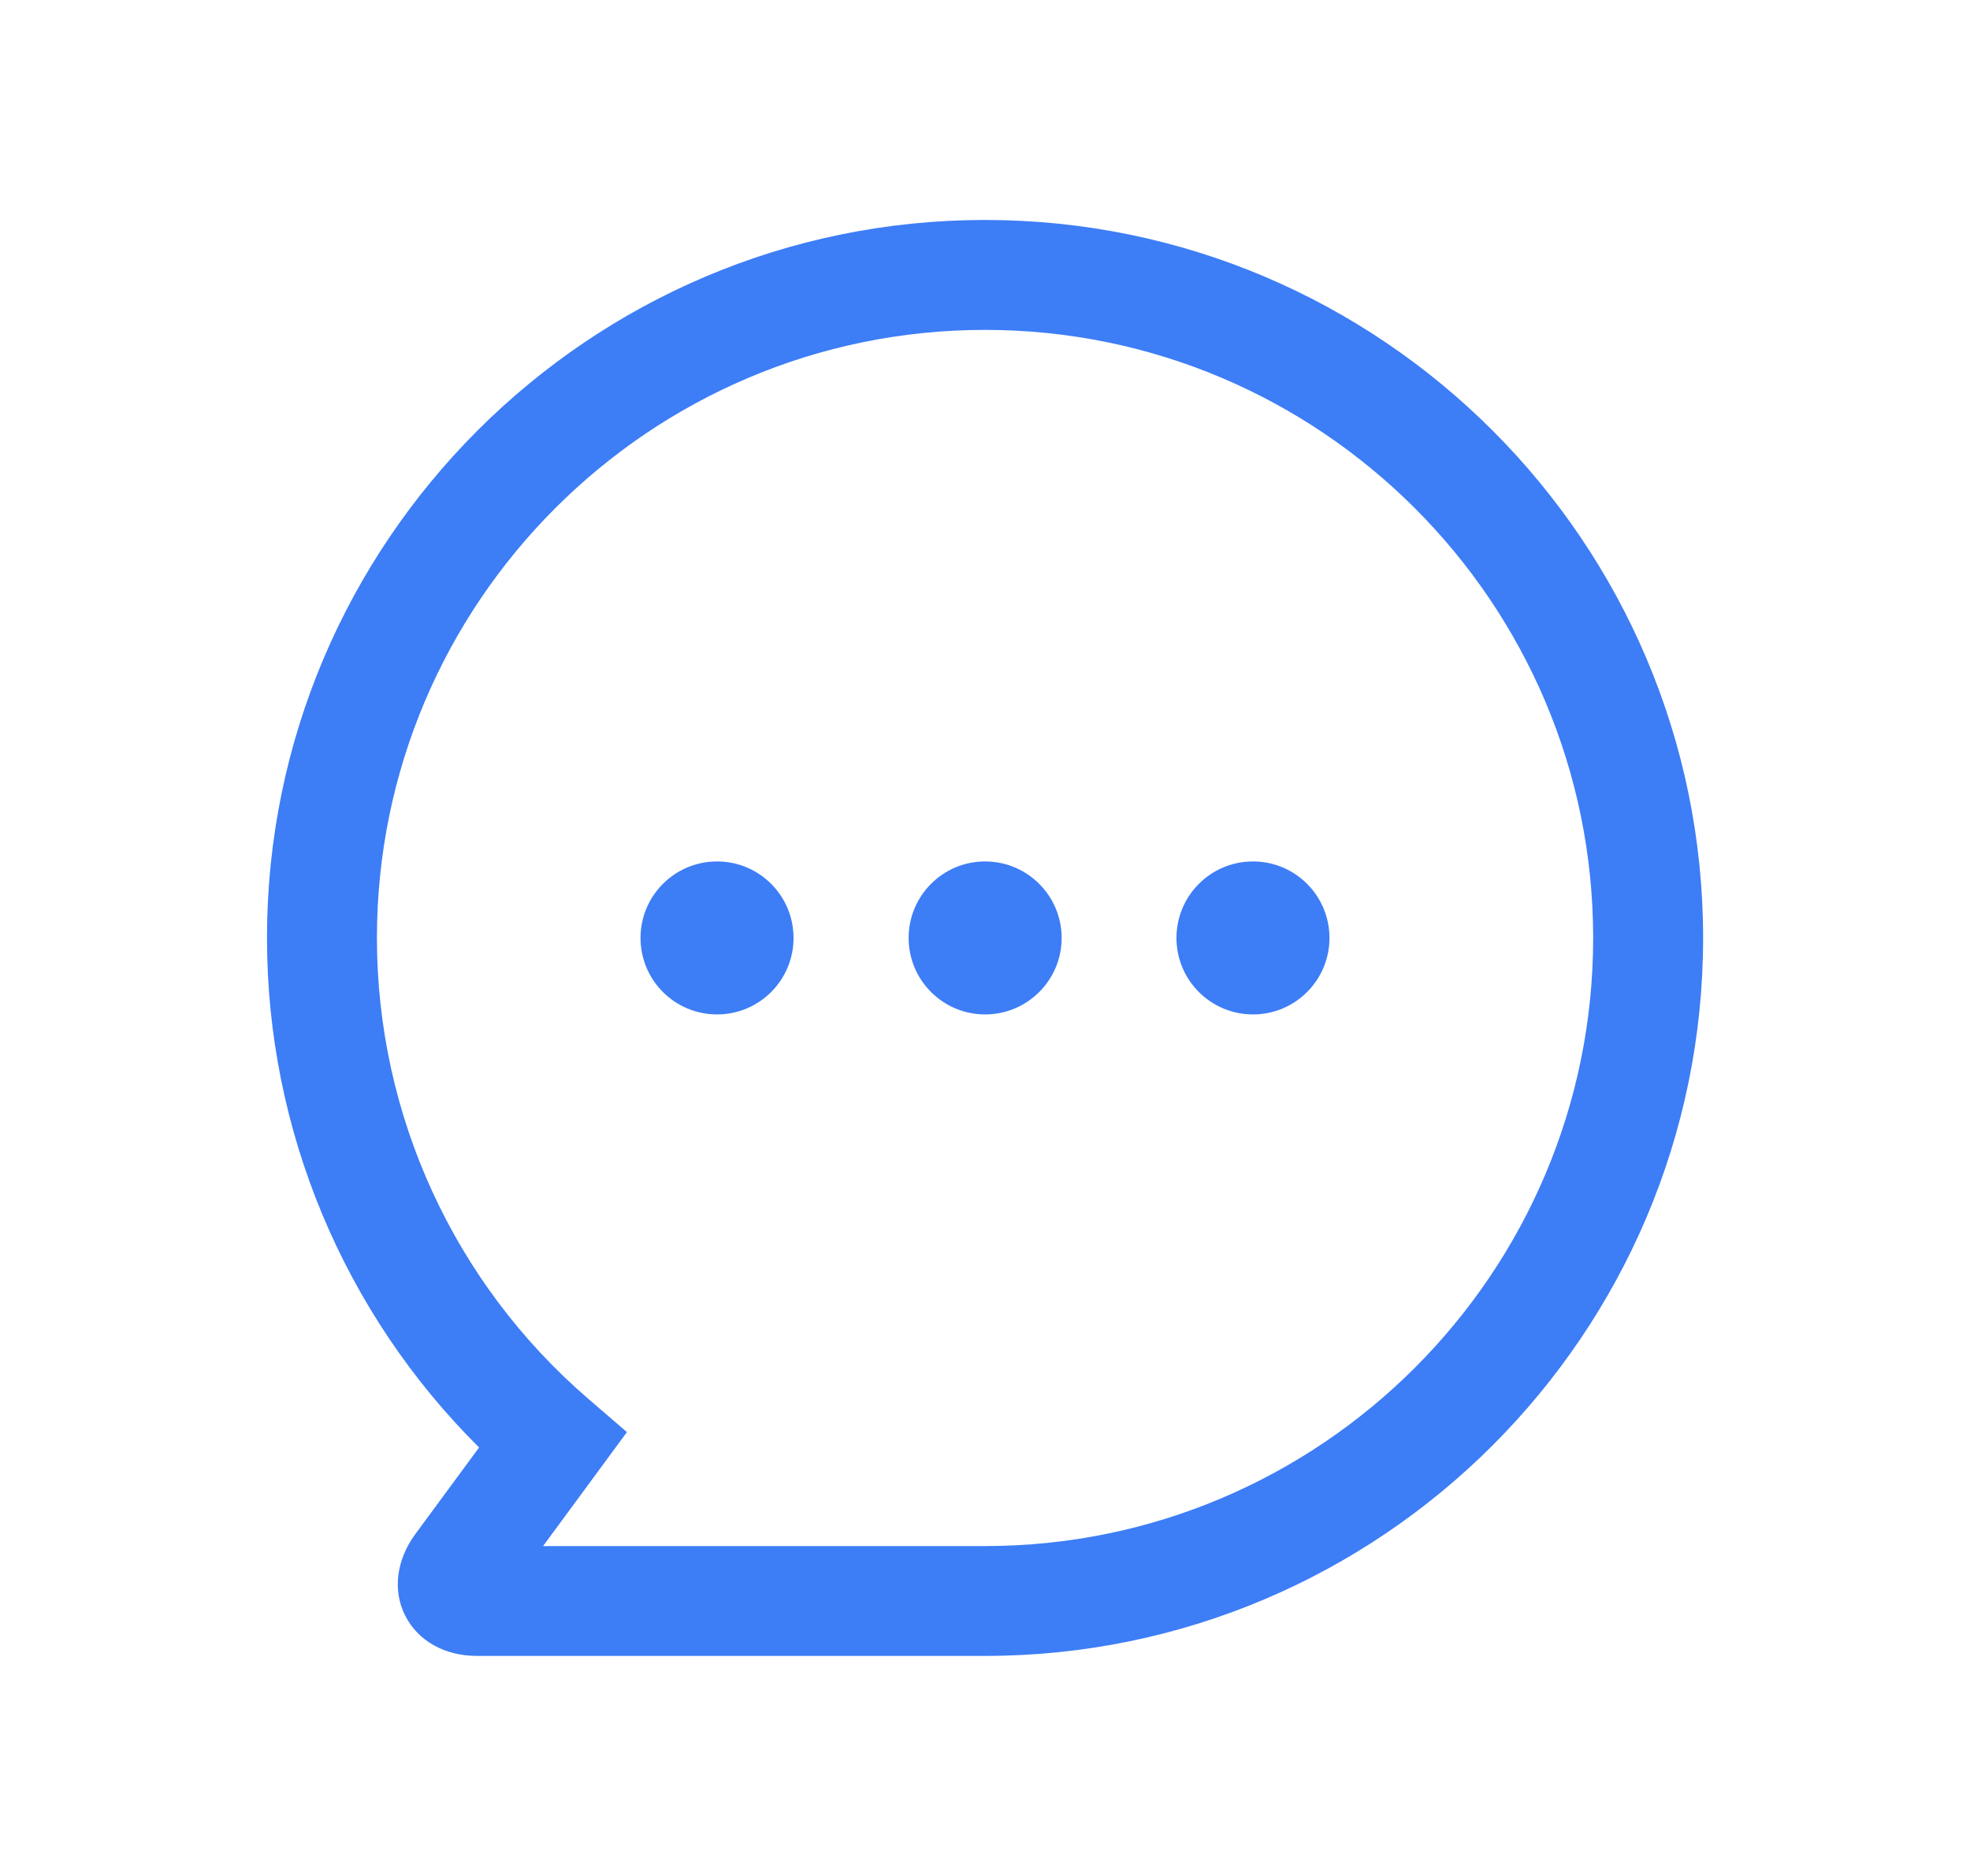 <svg width="21" height="20" viewBox="0 0 21 20" fill="none" xmlns="http://www.w3.org/2000/svg">
<path d="M10.5 17.654C10.387 17.654 5.084 17.654 5.084 17.654C4.741 17.654 4.456 17.494 4.32 17.226C4.184 16.958 4.224 16.633 4.426 16.357L5.107 15.432C3.664 13.998 2.846 12.048 2.846 10C2.846 5.779 6.28 2.345 10.5 2.345C14.721 2.345 18.155 5.779 18.155 10C18.155 14.221 14.721 17.654 10.5 17.654ZM10.5 16.483C14.075 16.483 16.983 13.575 16.983 10C16.983 6.425 14.075 3.517 10.5 3.517C6.926 3.517 4.018 6.425 4.018 10C4.018 11.888 4.839 13.679 6.272 14.914L6.683 15.268L5.789 16.483H10.5Z" fill="#3D7DF6"/>
<path d="M8.459 10C8.459 10.45 8.094 10.815 7.644 10.815C7.193 10.815 6.828 10.45 6.828 10C6.828 9.549 7.193 9.184 7.644 9.184C8.094 9.184 8.459 9.549 8.459 10Z" fill="#3D7DF6"/>
<path d="M10.501 10.815C10.951 10.815 11.317 10.45 11.317 10C11.317 9.549 10.951 9.184 10.501 9.184C10.051 9.184 9.686 9.549 9.686 10C9.686 10.45 10.051 10.815 10.501 10.815Z" fill="#3D7DF6"/>
<path d="M13.357 10.815C13.807 10.815 14.172 10.45 14.172 10C14.172 9.549 13.807 9.184 13.357 9.184C12.906 9.184 12.541 9.549 12.541 10C12.541 10.45 12.906 10.815 13.357 10.815Z" fill="#3D7DF6"/>
</svg>
